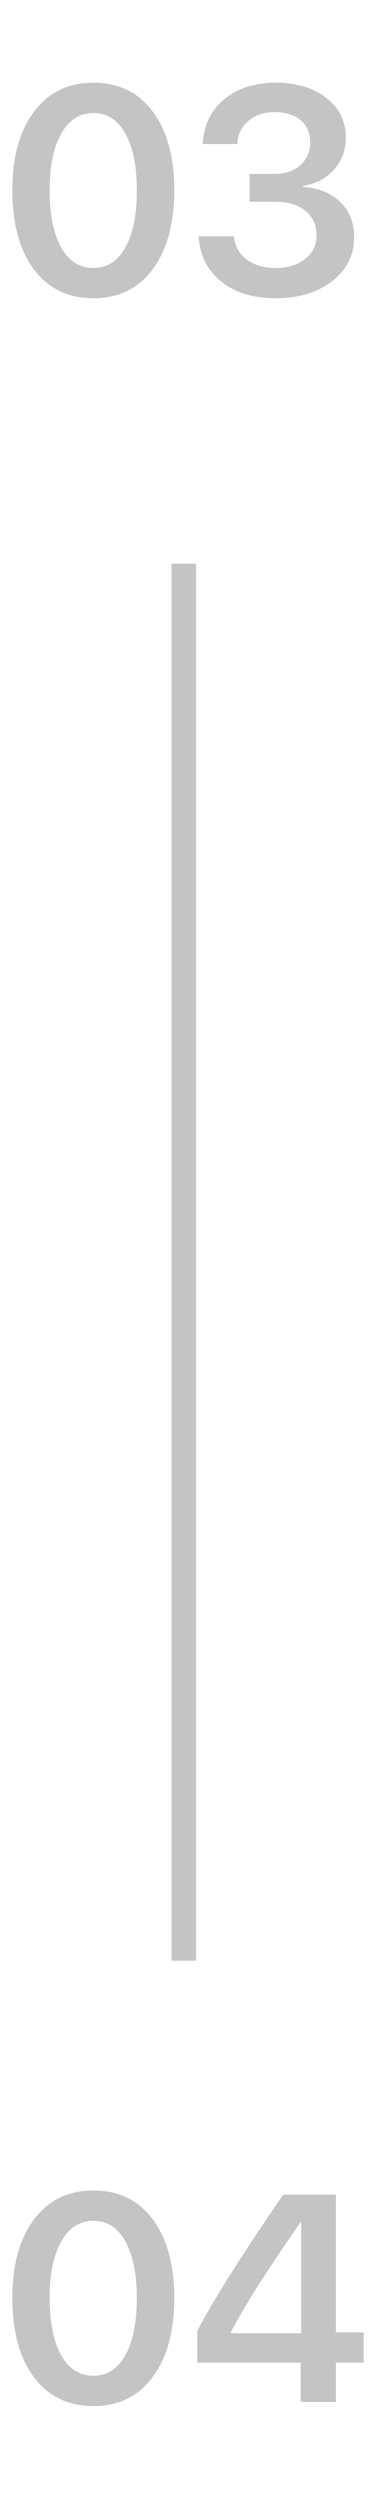 <svg width="16" height="102" viewBox="0 0 16 102" fill="none" xmlns="http://www.w3.org/2000/svg">
<path d="M3.814 12.17C2.783 12.17 1.973 11.777 1.383 10.992C0.797 10.203 0.504 9.127 0.504 7.764C0.504 6.408 0.799 5.338 1.389 4.553C1.979 3.768 2.787 3.375 3.814 3.375C4.842 3.375 5.648 3.768 6.234 4.553C6.82 5.334 7.113 6.402 7.113 7.758C7.113 9.117 6.82 10.193 6.234 10.986C5.648 11.775 4.842 12.17 3.814 12.17ZM3.814 10.934C4.373 10.934 4.807 10.654 5.115 10.096C5.428 9.537 5.584 8.76 5.584 7.764C5.584 6.775 5.428 6.004 5.115 5.449C4.803 4.891 4.369 4.611 3.814 4.611C3.26 4.611 2.822 4.891 2.502 5.449C2.186 6.008 2.027 6.777 2.027 7.758C2.027 8.754 2.184 9.533 2.496 10.096C2.812 10.654 3.252 10.934 3.814 10.934ZM10.184 8.232V7.096H11.203C11.637 7.096 11.988 6.977 12.258 6.738C12.527 6.496 12.662 6.186 12.662 5.807C12.662 5.432 12.533 5.133 12.275 4.91C12.021 4.688 11.662 4.576 11.197 4.576C10.764 4.576 10.41 4.695 10.137 4.934C9.863 5.168 9.711 5.482 9.68 5.877H8.273C8.316 5.115 8.607 4.508 9.146 4.055C9.689 3.602 10.396 3.375 11.268 3.375C12.104 3.375 12.787 3.582 13.318 3.996C13.85 4.41 14.115 4.945 14.115 5.602C14.115 6.121 13.955 6.561 13.635 6.92C13.318 7.275 12.896 7.498 12.369 7.588V7.623C13.006 7.67 13.512 7.877 13.887 8.244C14.266 8.607 14.455 9.082 14.455 9.668C14.455 10.41 14.152 11.014 13.547 11.479C12.945 11.94 12.18 12.17 11.25 12.17C10.328 12.17 9.584 11.94 9.018 11.479C8.451 11.014 8.148 10.402 8.109 9.645H9.551C9.586 10.035 9.756 10.348 10.06 10.582C10.365 10.816 10.766 10.934 11.262 10.934C11.75 10.934 12.148 10.81 12.457 10.565C12.766 10.318 12.92 10 12.92 9.609C12.92 9.184 12.768 8.848 12.463 8.602C12.162 8.355 11.75 8.232 11.227 8.232H10.184Z" fill="#C4C4C4"/>
<path d="M3.814 98.17C2.783 98.17 1.973 97.777 1.383 96.992C0.797 96.203 0.504 95.127 0.504 93.764C0.504 92.408 0.799 91.338 1.389 90.553C1.979 89.768 2.787 89.375 3.814 89.375C4.842 89.375 5.648 89.768 6.234 90.553C6.82 91.334 7.113 92.402 7.113 93.758C7.113 95.117 6.82 96.193 6.234 96.986C5.648 97.775 4.842 98.17 3.814 98.17ZM3.814 96.934C4.373 96.934 4.807 96.654 5.115 96.096C5.428 95.537 5.584 94.76 5.584 93.764C5.584 92.775 5.428 92.004 5.115 91.449C4.803 90.891 4.369 90.611 3.814 90.611C3.26 90.611 2.822 90.891 2.502 91.449C2.186 92.008 2.027 92.777 2.027 93.758C2.027 94.754 2.184 95.533 2.496 96.096C2.812 96.654 3.252 96.934 3.814 96.934ZM12.27 98V96.4H8.051V95.1C8.746 93.787 9.916 91.936 11.56 89.545H13.711V95.164H14.848V96.4H13.711V98H12.27ZM9.422 95.158V95.199H12.293V90.664H12.27C11.555 91.699 10.982 92.555 10.553 93.231C10.123 93.906 9.746 94.549 9.422 95.158Z" fill="#C4C4C4"/>
<line x1="7.5" y1="23" x2="7.5" y2="80" stroke="#C4C4C4"/>
</svg>
